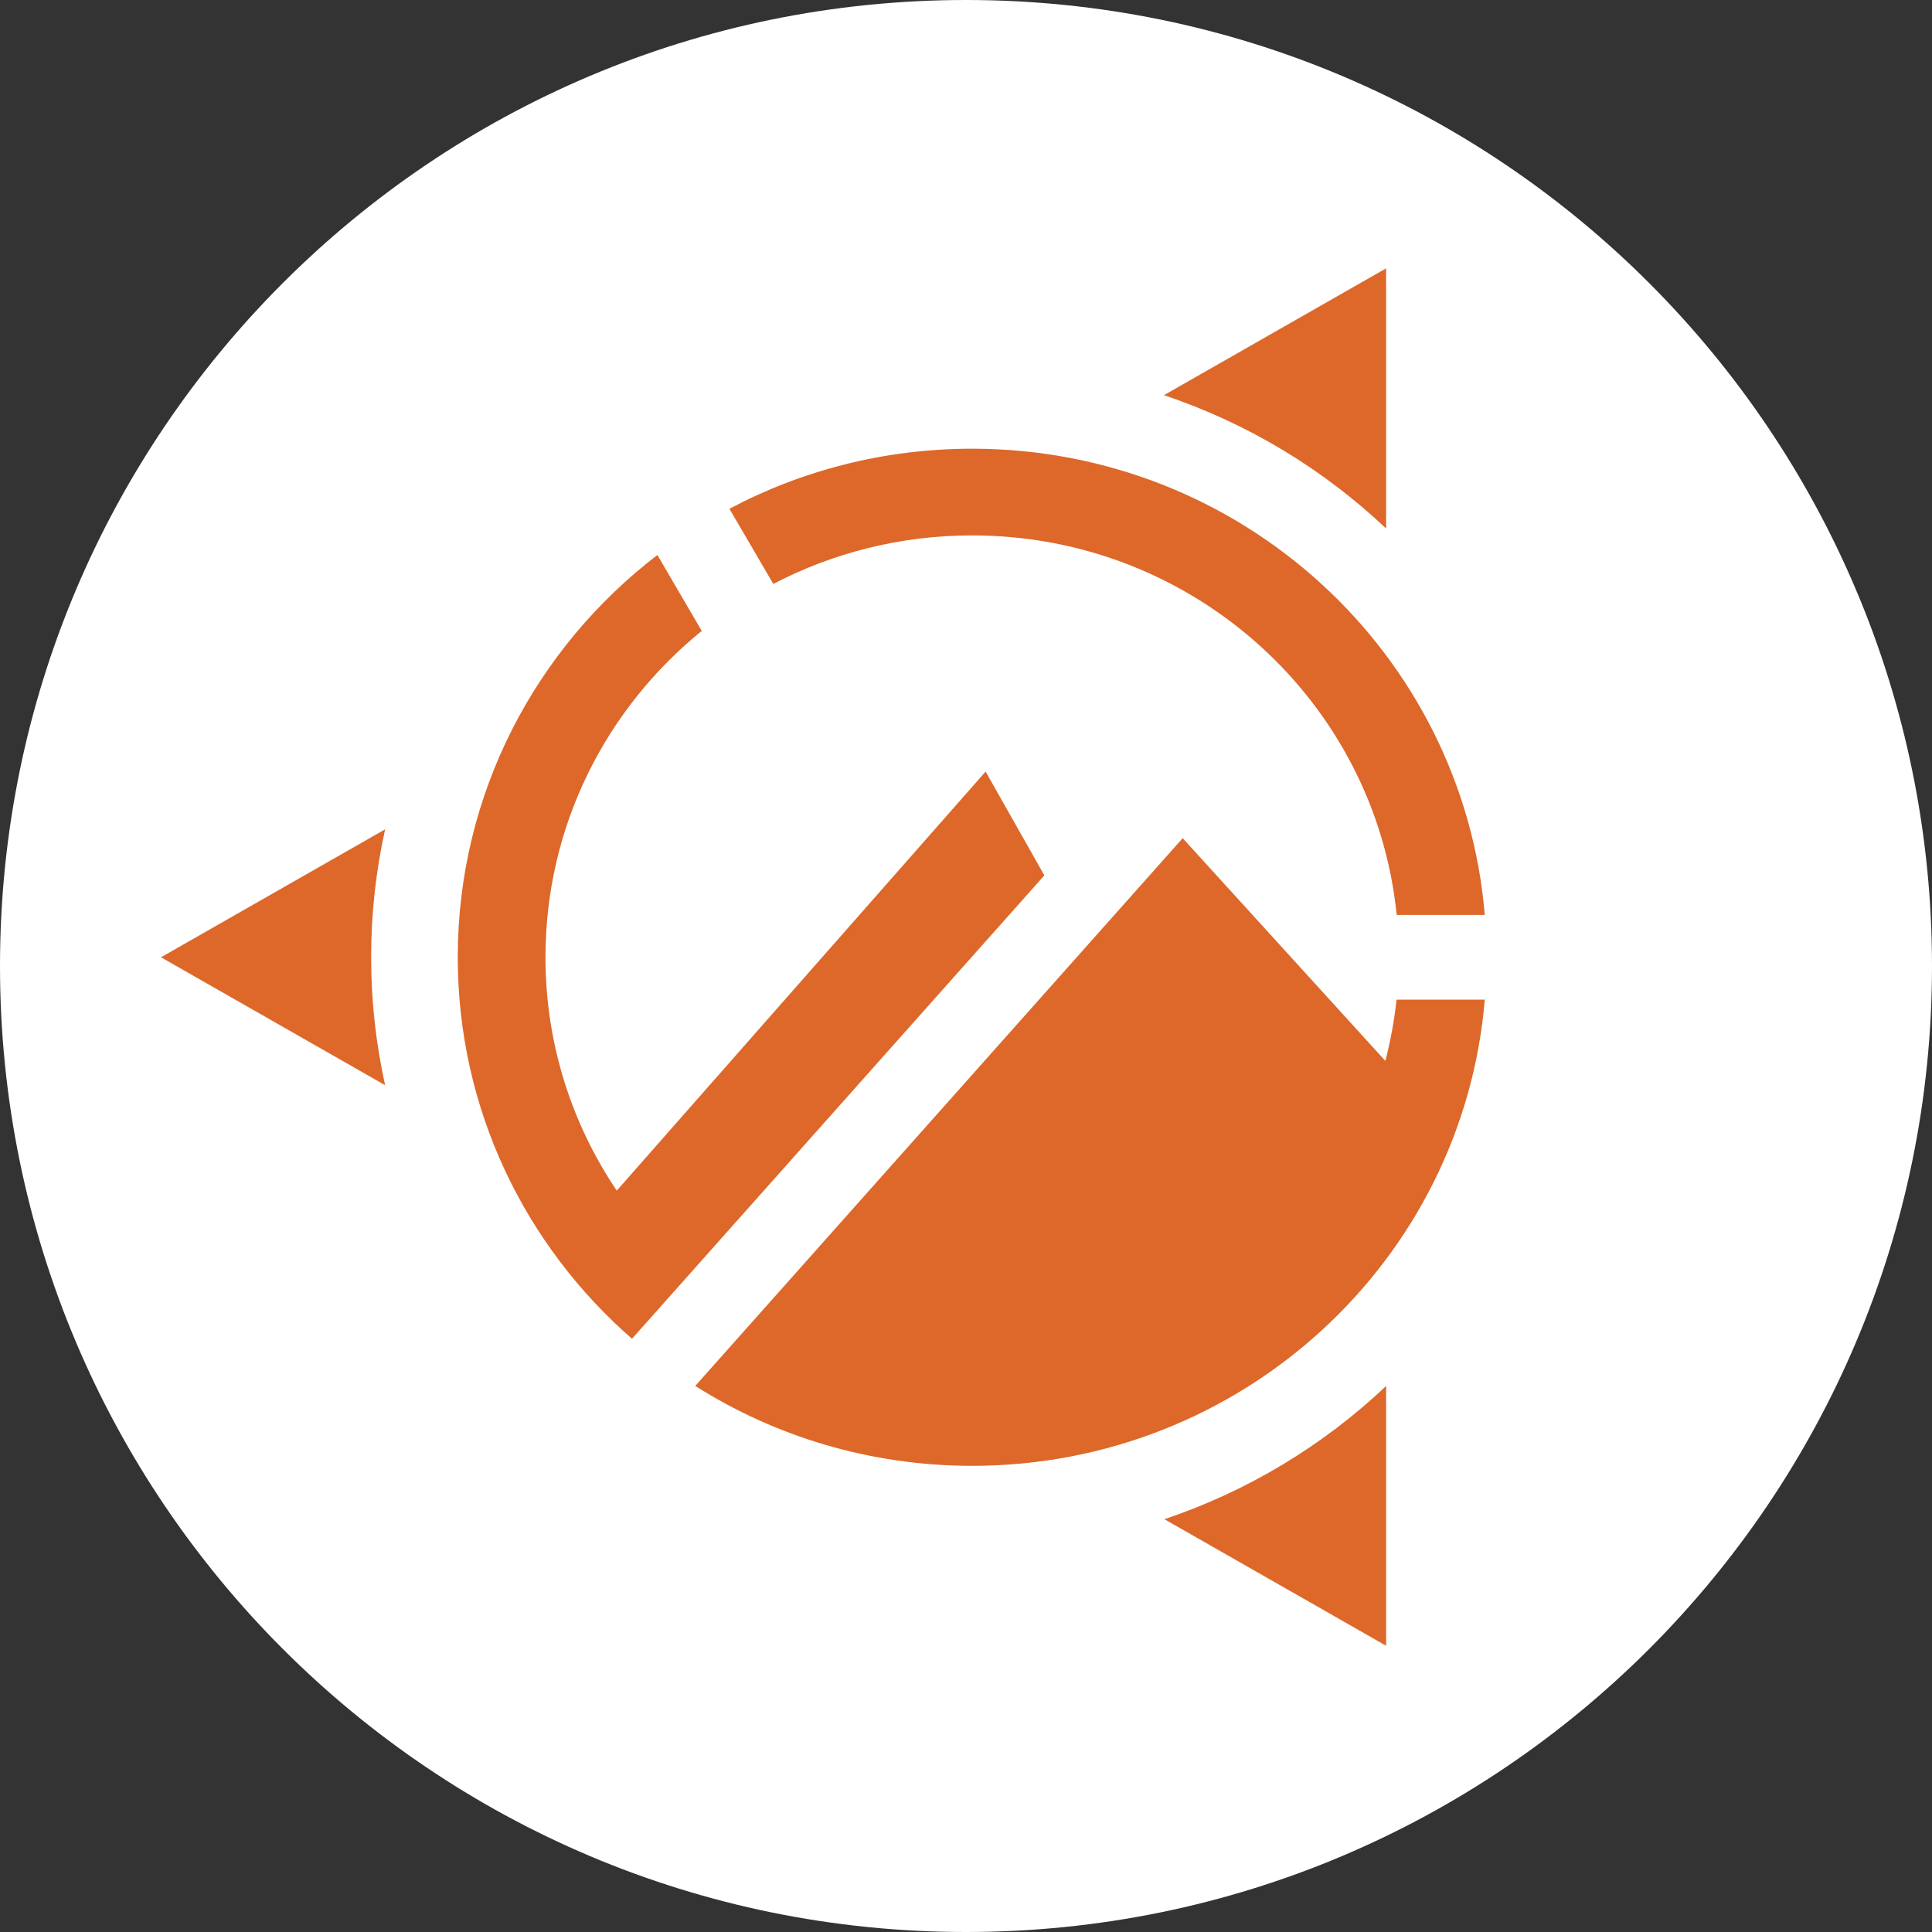 <svg width="108" height="108" viewBox="0 0 108 108" fill="none" xmlns="http://www.w3.org/2000/svg">
<rect x="0" y="0" width="108" height="108" fill="#333333" stroke="none"/>
<path fill-rule="evenodd" clip-rule="evenodd" d="M54 108C83.823 108 108 83.823 108 54C108 24.177 83.823 0 54 0C24.177 0 0 24.177 0 54C0 83.823 24.177 108 54 108Z" fill="white"/>
<path fill-rule="evenodd" clip-rule="evenodd" d="M77.486 15L65.064 22.091C69.757 23.662 73.984 26.233 77.486 29.546V15ZM9 53.512L21.529 46.36C21.017 48.663 20.747 51.056 20.747 53.512C20.747 55.967 21.017 58.36 21.529 60.664L9 53.512ZM25.543 53.921C25.541 53.785 25.54 53.648 25.54 53.512C25.54 53.375 25.541 53.239 25.543 53.103V53.921ZM77.486 92L65.09 84.924C69.772 83.352 73.99 80.784 77.486 77.477V92ZM43.228 32.642C46.547 30.91 50.329 29.93 54.344 29.93C66.71 29.93 76.875 39.23 78.076 51.143H83C81.782 36.551 69.419 25.083 54.344 25.083C49.437 25.083 44.817 26.298 40.775 28.441L43.228 32.642ZM36.749 31.024L39.228 35.269C33.895 39.593 30.492 46.159 30.492 53.512C30.492 58.337 31.962 62.821 34.477 66.558L55.096 43.131L58.38 48.935L35.329 74.838C29.356 69.629 25.589 62.006 25.589 53.512C25.589 44.364 29.96 36.225 36.749 31.024ZM83 55.881H78.068C77.942 57.049 77.729 58.191 77.443 59.306L66.113 46.855L38.865 77.475C43.333 80.302 48.645 81.941 54.344 81.941C69.419 81.941 81.783 70.475 83 55.881Z" fill="#DD682A"/>
</svg>
